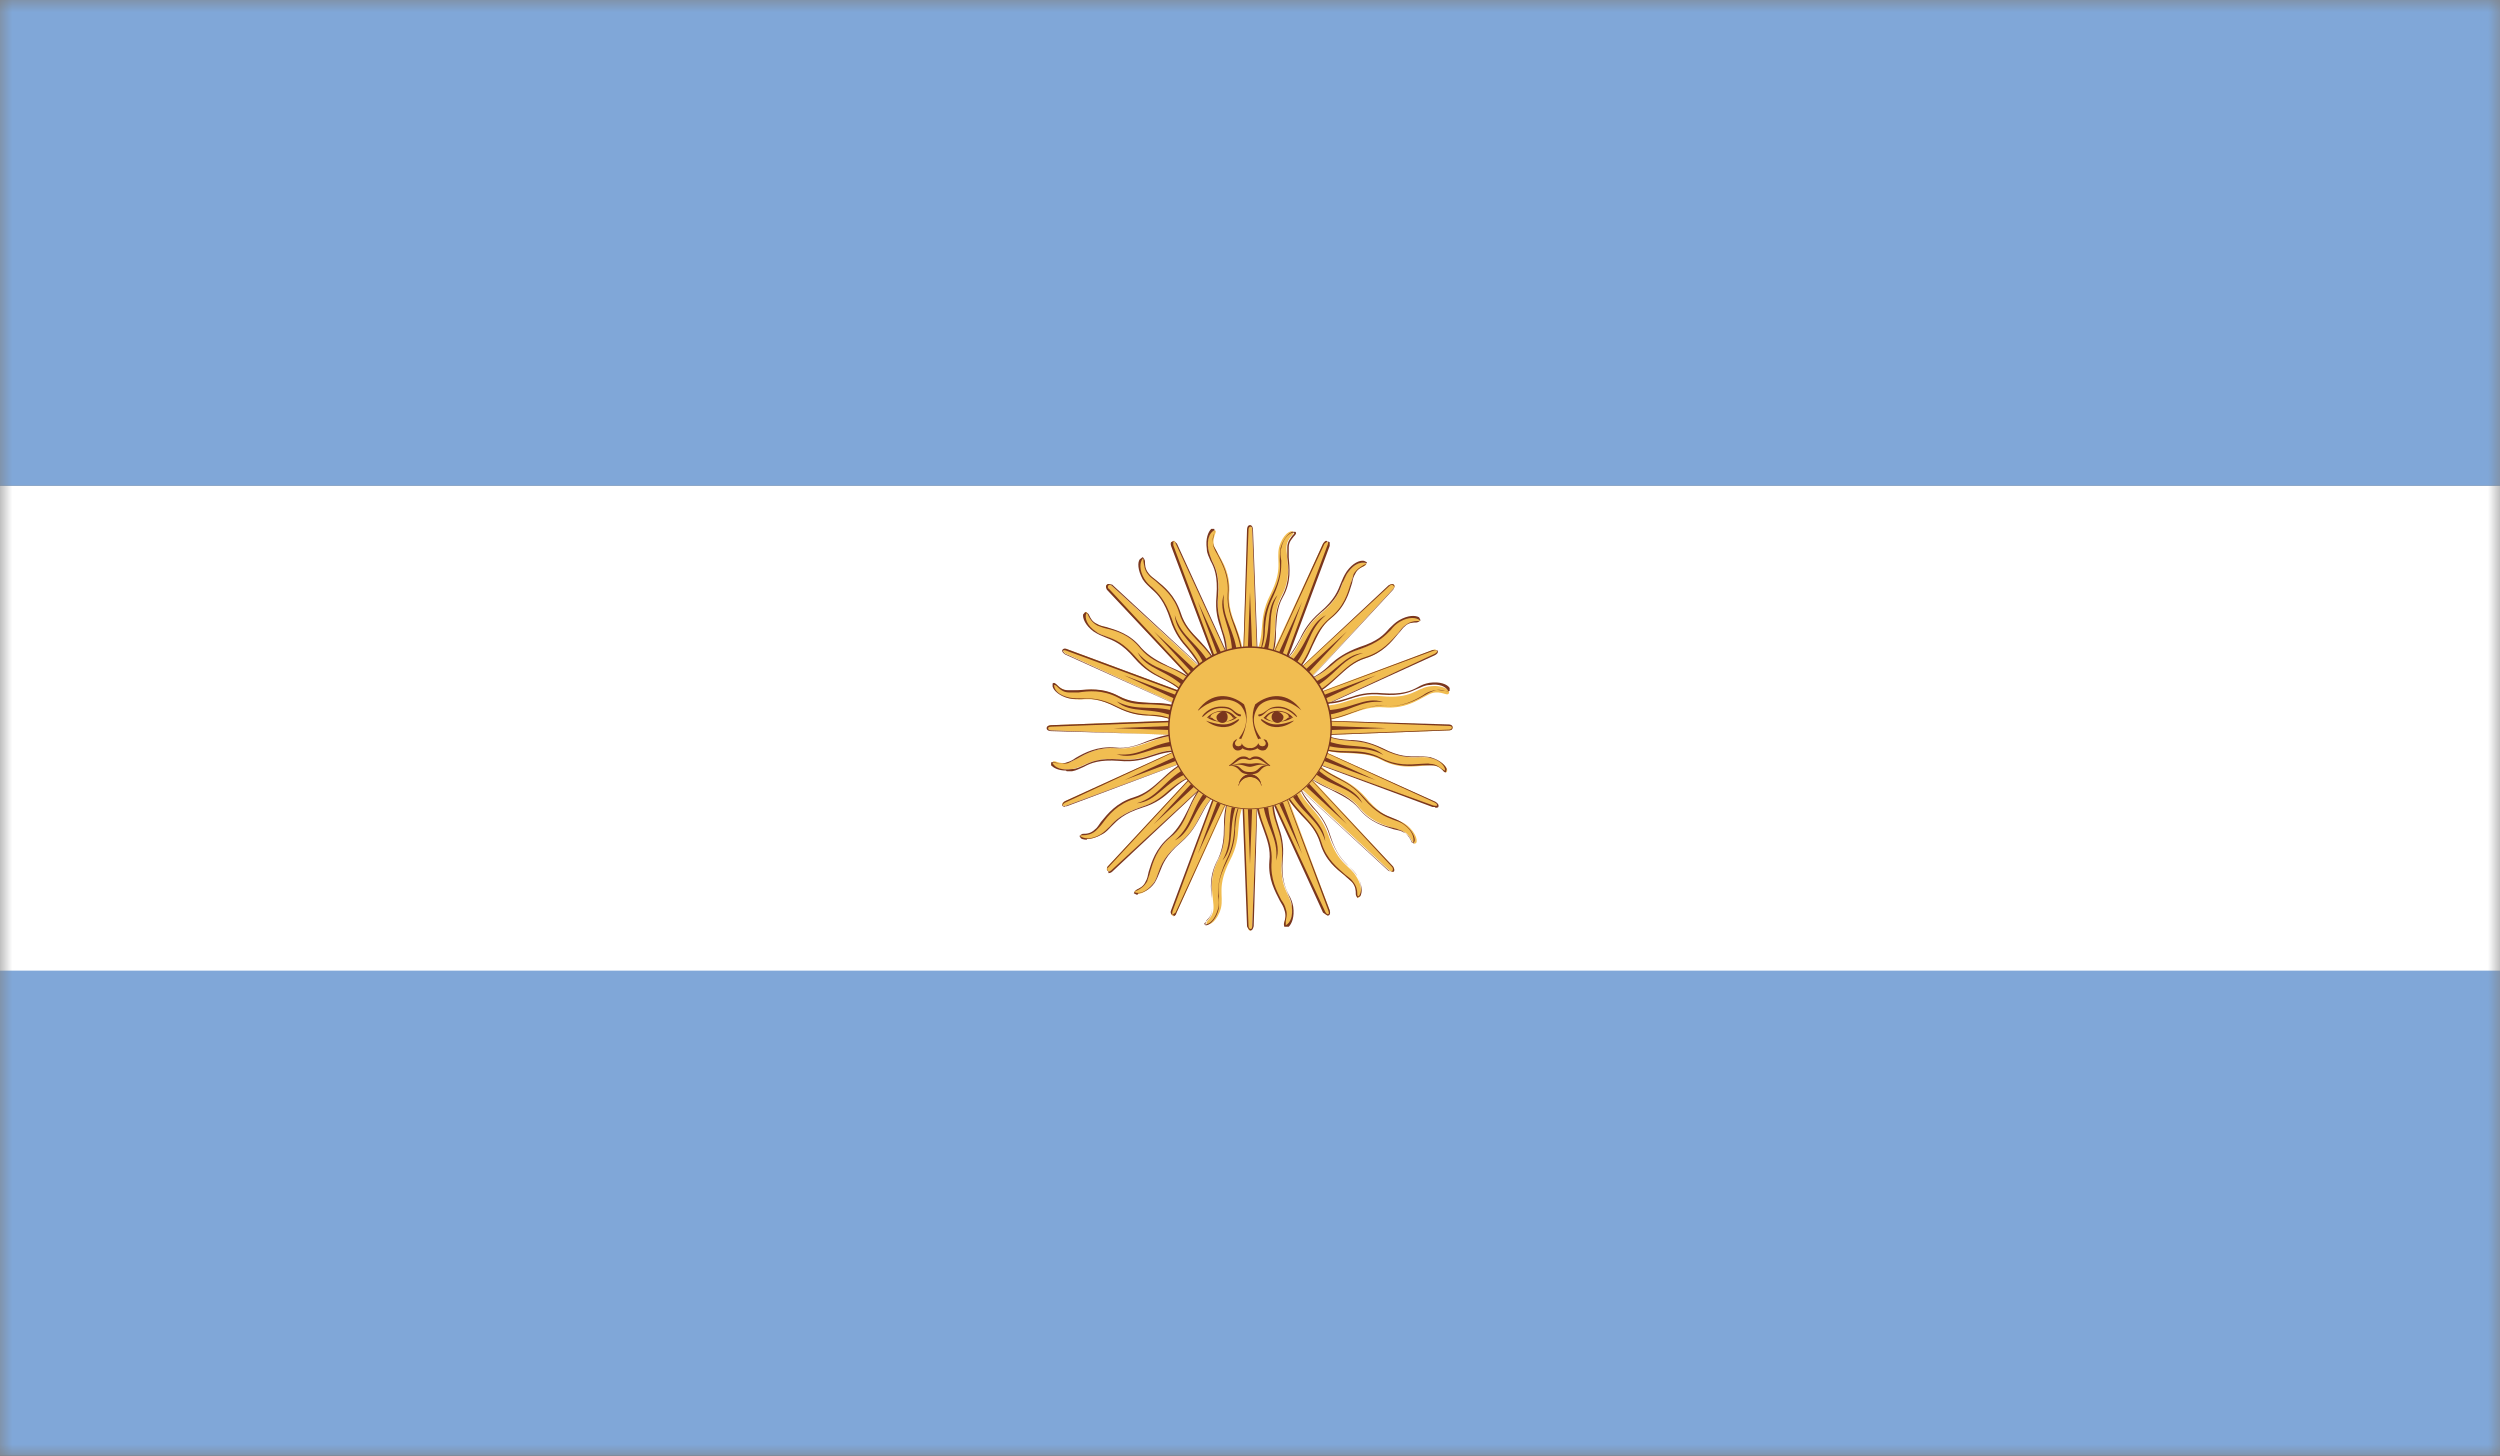 <svg width="103" height="60" viewBox="0 0 103 60" fill="none" xmlns="http://www.w3.org/2000/svg">
<rect x="0" y="0" width="103" height="60" fill="#808080" stroke="none"/>
<g clip-path="url(#clip0_211_2745)">
<mask id="mask0_211_2745" style="mask-type:luminance" maskUnits="userSpaceOnUse" x="0" y="0" width="103" height="60">
<path d="M103 0H0V60H103V0Z" fill="white"/>
</mask>
<g mask="url(#mask0_211_2745)">
<path d="M103 20.01H0V40.02H103V20.01Z" fill="white"/>
<path d="M103 0H0V20.01H103V0Z" fill="#80A7D8"/>
<path d="M103 39.99H0V59.969H103V39.99Z" fill="#80A7D8"/>
<mask id="mask1_211_2745" style="mask-type:luminance" maskUnits="userSpaceOnUse" x="0" y="0" width="103" height="60">
<path d="M103 0H0V60H103V0Z" fill="white"/>
</mask>
<g mask="url(#mask1_211_2745)">
<path d="M51.101 30L51.408 38.182C51.408 38.182 51.408 38.335 51.5 38.335C51.592 38.335 51.592 38.182 51.592 38.182L51.899 30H51.07H51.101Z" fill="#F1BD51"/>
<path d="M51.5 38.335C51.5 38.335 51.377 38.212 51.377 38.151L51.07 29.969H51.132L51.439 38.151C51.439 38.151 51.439 38.274 51.531 38.274C51.592 38.274 51.592 38.151 51.592 38.151L51.899 29.969L51.653 38.151C51.653 38.151 51.623 38.335 51.531 38.335H51.5Z" fill="#7A361D"/>
<path d="M51.285 30L51.5 35.608L51.715 30H51.285Z" fill="#7A361D"/>
<path d="M50.733 32.635C50.272 33.677 50.641 34.505 50.211 35.393C49.72 36.282 50.027 37.017 49.996 37.446C49.965 37.845 49.628 37.967 49.72 38.059C49.812 38.151 50.15 37.967 50.303 37.416C50.426 36.864 50.119 36.558 50.671 35.455C51.255 34.351 50.794 33.861 51.377 32.88L50.764 32.635H50.733Z" fill="#F1BD51"/>
<path d="M49.782 38.12H49.659C49.659 38.12 49.659 37.967 49.72 37.906C49.812 37.814 49.935 37.691 49.935 37.446C49.935 37.324 49.935 37.201 49.935 37.048C49.873 36.619 49.812 36.067 50.181 35.393C50.395 34.934 50.426 34.505 50.426 34.075C50.426 33.616 50.457 33.156 50.702 32.635H50.733C50.487 33.156 50.487 33.647 50.457 34.075C50.457 34.535 50.426 34.964 50.181 35.424C49.843 36.067 49.904 36.65 49.935 37.079C49.935 37.232 49.935 37.354 49.935 37.477C49.935 37.722 49.782 37.875 49.689 37.967C49.628 38.029 49.597 38.059 49.628 38.09C49.843 38.09 50.058 37.875 50.181 37.446C50.211 37.262 50.211 37.109 50.181 36.925C50.181 36.588 50.18 36.19 50.518 35.455C50.794 34.903 50.825 34.505 50.856 34.137C50.856 33.738 50.917 33.371 51.193 32.88C50.948 33.401 50.917 33.769 50.886 34.137C50.886 34.505 50.825 34.934 50.549 35.485C50.18 36.221 50.181 36.588 50.211 36.925C50.211 37.109 50.211 37.262 50.211 37.446C50.119 37.845 49.873 38.09 49.72 38.12H49.782Z" fill="#7A361D"/>
<path d="M50.856 32.88C50.487 33.922 50.856 34.596 50.364 35.454C50.917 34.842 50.549 34.014 51.009 32.972L50.825 32.88H50.856Z" fill="#7A361D"/>
<path d="M51.899 30L51.592 21.818C51.592 21.818 51.592 21.665 51.5 21.665C51.408 21.665 51.408 21.818 51.408 21.818L51.101 30H51.93H51.899Z" fill="#F1BD51"/>
<path d="M51.899 30L51.592 21.818C51.592 21.818 51.592 21.696 51.531 21.696C51.439 21.696 51.439 21.818 51.439 21.818L51.132 30L51.377 21.818C51.377 21.818 51.377 21.634 51.5 21.634C51.592 21.634 51.623 21.757 51.623 21.818L51.93 30H51.868H51.899Z" fill="#7A361D"/>
<path d="M51.715 30L51.5 24.392L51.285 30H51.715Z" fill="#7A361D"/>
<path d="M52.267 27.334C52.728 26.323 52.329 25.465 52.789 24.576C53.28 23.688 52.973 22.922 53.004 22.523C53.035 22.125 53.372 22.002 53.28 21.91C53.188 21.818 52.85 22.002 52.697 22.554C52.574 23.105 52.881 23.412 52.329 24.515C51.776 25.618 52.206 26.108 51.654 27.089L52.267 27.334Z" fill="#F1BD51"/>
<path d="M52.298 27.365H52.267C52.482 26.844 52.513 26.384 52.544 25.924C52.544 25.465 52.574 25.036 52.82 24.576C53.157 23.933 53.096 23.381 53.035 22.952C53.035 22.799 53.035 22.646 53.035 22.554C53.035 22.308 53.188 22.155 53.249 22.063C53.311 22.002 53.342 21.971 53.311 21.941C53.127 21.941 52.881 22.155 52.789 22.584C52.728 22.768 52.758 22.921 52.789 23.105C52.789 23.442 52.789 23.841 52.452 24.576C52.175 25.128 52.145 25.526 52.114 25.894C52.114 26.292 52.053 26.66 51.776 27.15C52.022 26.629 52.053 26.262 52.053 25.894C52.053 25.495 52.114 25.128 52.39 24.546C52.758 23.841 52.758 23.442 52.728 23.105C52.728 22.952 52.728 22.768 52.758 22.584C52.881 22.155 53.127 21.941 53.249 21.91H53.372C53.434 21.971 53.372 22.033 53.311 22.094C53.249 22.186 53.096 22.308 53.096 22.554C53.096 22.676 53.096 22.799 53.096 22.952C53.127 23.381 53.219 23.963 52.851 24.607C52.605 25.036 52.605 25.495 52.574 25.924C52.574 26.384 52.544 26.844 52.298 27.365Z" fill="#7A361D"/>
<path d="M52.145 27.089C52.513 26.078 52.145 25.373 52.636 24.515C52.083 25.128 52.452 25.924 51.96 26.997L52.145 27.089Z" fill="#7A361D"/>
<path d="M51.5 29.571L43.306 29.877C43.306 29.877 43.152 29.877 43.152 29.969C43.152 30.092 43.306 30.092 43.306 30.092L51.5 30.398V29.571Z" fill="#F1BD51"/>
<path d="M51.5 30.367L43.306 30.122C43.306 30.122 43.121 30.122 43.121 30C43.121 29.908 43.244 29.877 43.306 29.877L51.5 29.571V29.632L43.306 29.939C43.306 29.939 43.183 29.939 43.183 30C43.183 30.092 43.306 30.092 43.306 30.092L51.5 30.398V30.367Z" fill="#7A361D"/>
<path d="M51.5 29.786L45.883 30L51.5 30.184V29.786Z" fill="#7A361D"/>
<path d="M48.861 29.234C47.848 28.774 46.989 29.173 46.099 28.682C45.178 28.223 44.441 28.498 44.042 28.468C43.643 28.437 43.52 28.1 43.428 28.192C43.336 28.284 43.52 28.621 44.073 28.774C44.625 28.927 44.932 28.59 46.037 29.142C47.142 29.724 47.633 29.265 48.646 29.816L48.891 29.203L48.861 29.234Z" fill="#F1BD51"/>
<path d="M48.615 29.785C48.093 29.54 47.725 29.509 47.357 29.479C46.958 29.479 46.559 29.418 46.006 29.142C45.3 28.774 44.901 28.774 44.564 28.805C44.38 28.805 44.226 28.805 44.042 28.774C43.643 28.682 43.398 28.437 43.367 28.284V28.161C43.428 28.1 43.49 28.161 43.551 28.222C43.643 28.314 43.766 28.437 44.011 28.437C44.103 28.437 44.257 28.437 44.41 28.437C44.84 28.406 45.423 28.314 46.099 28.682C46.559 28.927 46.958 28.927 47.418 28.958C47.879 28.958 48.339 28.988 48.861 29.234V29.295C48.308 29.05 47.879 29.05 47.418 29.019C46.958 29.019 46.528 29.019 46.068 28.743C45.423 28.406 44.84 28.468 44.441 28.529C44.288 28.529 44.134 28.529 44.042 28.529C43.797 28.529 43.643 28.376 43.551 28.284C43.49 28.222 43.459 28.222 43.428 28.222C43.428 28.437 43.643 28.651 44.073 28.743C44.257 28.774 44.41 28.774 44.595 28.774C44.932 28.774 45.331 28.743 46.037 29.111C46.59 29.387 46.989 29.418 47.357 29.448C47.756 29.448 48.124 29.509 48.615 29.785Z" fill="#7A361D"/>
<path d="M48.584 29.357C47.572 28.989 46.896 29.357 46.006 28.897C46.62 29.449 47.449 29.081 48.492 29.571L48.584 29.387V29.357Z" fill="#7A361D"/>
<path d="M51.5 30.398L59.695 30.092C59.695 30.092 59.848 30.092 59.848 29.969C59.848 29.877 59.695 29.877 59.695 29.877L51.5 29.571V30.398Z" fill="#F1BD51"/>
<path d="M51.5 30.429V30.368L59.695 30.061C59.695 30.061 59.817 30.061 59.817 29.969C59.817 29.908 59.695 29.908 59.695 29.908L51.5 29.602L59.695 29.847C59.695 29.847 59.848 29.847 59.848 29.969C59.848 30.092 59.725 30.092 59.695 30.092L51.5 30.398V30.429Z" fill="#7A361D"/>
<path d="M51.5 30.184L57.117 30L51.5 29.786V30.184Z" fill="#7A361D"/>
<path d="M54.139 30.766C55.183 31.226 56.012 30.827 56.932 31.317C57.822 31.777 58.559 31.501 58.989 31.532C59.388 31.532 59.51 31.9 59.602 31.808C59.694 31.716 59.51 31.379 58.958 31.226C58.406 31.103 58.099 31.409 56.994 30.858C55.889 30.306 55.367 30.735 54.416 30.184L54.17 30.797L54.139 30.766Z" fill="#F1BD51"/>
<path d="M59.572 31.838C59.572 31.838 59.48 31.808 59.449 31.746C59.357 31.654 59.234 31.532 58.989 31.532C58.866 31.532 58.743 31.532 58.59 31.532C58.16 31.563 57.577 31.624 56.932 31.287C56.472 31.042 56.042 31.042 55.582 31.011C55.121 31.011 54.661 30.98 54.139 30.735C54.661 30.919 55.091 30.95 55.551 30.95C56.012 30.95 56.441 30.98 56.902 31.226C57.546 31.562 58.099 31.501 58.528 31.471C58.682 31.471 58.835 31.44 58.927 31.471C59.173 31.471 59.326 31.624 59.418 31.685C59.51 31.746 59.51 31.746 59.541 31.746C59.541 31.562 59.326 31.317 58.927 31.226C58.743 31.164 58.59 31.195 58.406 31.195C58.068 31.195 57.669 31.226 56.932 30.858C56.38 30.582 55.981 30.551 55.613 30.521C55.214 30.49 54.845 30.459 54.354 30.184C54.876 30.429 55.244 30.459 55.613 30.49C55.981 30.49 56.38 30.551 56.963 30.827C57.669 31.195 58.068 31.164 58.406 31.164C58.559 31.164 58.743 31.164 58.927 31.195C59.357 31.317 59.572 31.563 59.602 31.685L59.572 31.808C59.572 31.808 59.572 31.808 59.541 31.808L59.572 31.838Z" fill="#7A361D"/>
<path d="M54.416 30.643C55.459 31.011 56.135 30.643 56.994 31.103C56.38 30.551 55.551 30.919 54.508 30.459L54.416 30.643Z" fill="#7A361D"/>
<path d="M51.224 29.693L45.638 35.7C45.638 35.7 45.546 35.822 45.638 35.883C45.7 35.945 45.822 35.853 45.822 35.853L51.838 30.276L51.255 29.693H51.224Z" fill="#F1BD51"/>
<path d="M45.669 35.945C45.669 35.945 45.577 35.73 45.638 35.7L51.224 29.693H51.255L45.669 35.73C45.669 35.73 45.577 35.822 45.638 35.883C45.699 35.945 45.791 35.853 45.791 35.853L51.807 30.306L45.822 35.914C45.822 35.914 45.761 35.975 45.669 35.975V35.945Z" fill="#7A361D"/>
<path d="M51.346 29.847L47.541 33.953L51.653 30.122L51.346 29.847Z" fill="#7A361D"/>
<path d="M49.075 31.318C48.001 31.716 47.694 32.605 46.743 32.881C45.761 33.187 45.454 33.922 45.147 34.198C44.84 34.474 44.502 34.321 44.502 34.443C44.502 34.566 44.871 34.688 45.362 34.382C45.822 34.106 45.822 33.647 47.019 33.248C48.216 32.881 48.247 32.206 49.352 31.9L49.106 31.287L49.075 31.318Z" fill="#F1BD51"/>
<path d="M44.779 34.597C44.779 34.597 44.594 34.597 44.533 34.535L44.472 34.443C44.472 34.443 44.564 34.352 44.625 34.352C44.748 34.352 44.932 34.352 45.116 34.168C45.208 34.106 45.27 33.984 45.362 33.861C45.638 33.524 46.006 33.064 46.712 32.85C47.203 32.697 47.51 32.421 47.848 32.114C48.185 31.808 48.523 31.471 49.075 31.287C48.554 31.532 48.216 31.839 47.878 32.145C47.541 32.452 47.234 32.758 46.743 32.911C46.037 33.126 45.669 33.585 45.423 33.922C45.331 34.045 45.239 34.137 45.147 34.229C44.963 34.382 44.779 34.413 44.625 34.413C44.533 34.413 44.502 34.413 44.502 34.443C44.656 34.566 44.963 34.597 45.331 34.382C45.484 34.29 45.607 34.168 45.73 34.045C45.945 33.8 46.221 33.524 47.019 33.248C47.602 33.064 47.909 32.789 48.185 32.544C48.492 32.298 48.769 32.053 49.352 31.9C48.799 32.084 48.523 32.329 48.247 32.574C47.971 32.819 47.664 33.095 47.05 33.279C46.282 33.524 46.037 33.8 45.791 34.045C45.669 34.168 45.577 34.29 45.392 34.382C45.178 34.505 44.963 34.566 44.779 34.566V34.597Z" fill="#7A361D"/>
<path d="M48.983 31.593C48.001 32.053 47.786 32.819 46.835 33.095C47.664 33.033 47.971 32.206 49.045 31.808L48.953 31.624L48.983 31.593Z" fill="#7A361D"/>
<path d="M51.807 30.276L57.393 24.269C57.393 24.269 57.516 24.147 57.423 24.085C57.331 24.024 57.239 24.116 57.239 24.116L51.224 29.693L51.807 30.276Z" fill="#F1BD51"/>
<path d="M51.807 30.306L57.393 24.269C57.393 24.269 57.485 24.177 57.393 24.116C57.331 24.055 57.239 24.147 57.239 24.147L51.224 29.724L57.209 24.116C57.209 24.116 57.362 24.024 57.423 24.085C57.485 24.147 57.423 24.269 57.393 24.3L51.807 30.306Z" fill="#7A361D"/>
<path d="M51.654 30.122L55.49 26.016L51.347 29.847L51.654 30.122Z" fill="#7A361D"/>
<path d="M53.925 28.683C54.968 28.284 55.306 27.395 56.257 27.12C57.209 26.813 57.546 26.078 57.853 25.802C58.16 25.526 58.498 25.679 58.498 25.557C58.498 25.434 58.129 25.312 57.638 25.618C57.147 25.894 57.147 26.354 55.981 26.752C54.815 27.12 54.753 27.794 53.679 28.1L53.925 28.713V28.683Z" fill="#F1BD51"/>
<path d="M53.925 28.682C54.446 28.437 54.784 28.131 55.121 27.824C55.459 27.518 55.766 27.211 56.288 27.058C56.963 26.843 57.331 26.384 57.608 26.077C57.7 25.955 57.792 25.832 57.884 25.771C58.068 25.618 58.252 25.587 58.375 25.587C58.467 25.587 58.498 25.587 58.498 25.556C58.344 25.434 58.037 25.403 57.669 25.618C57.515 25.71 57.393 25.832 57.301 25.955C57.055 26.2 56.809 26.476 56.012 26.752C55.428 26.935 55.121 27.18 54.845 27.426C54.538 27.671 54.262 27.916 53.71 28.069C54.231 27.885 54.538 27.64 54.815 27.364C55.091 27.119 55.428 26.874 56.012 26.66C56.779 26.414 57.024 26.139 57.239 25.893C57.362 25.771 57.485 25.648 57.638 25.556C58.007 25.342 58.313 25.342 58.467 25.434L58.528 25.556C58.528 25.556 58.436 25.648 58.344 25.648C58.221 25.648 58.037 25.648 57.884 25.802C57.792 25.863 57.73 25.985 57.608 26.108C57.331 26.445 56.963 26.905 56.257 27.119C55.766 27.273 55.459 27.579 55.121 27.885C54.784 28.192 54.446 28.529 53.925 28.713V28.682Z" fill="#7A361D"/>
<path d="M54.017 28.376C54.999 27.916 55.214 27.15 56.165 26.905C55.336 26.966 55.029 27.793 53.955 28.192L54.017 28.376Z" fill="#7A361D"/>
<path d="M51.807 29.693L45.791 24.116C45.791 24.116 45.669 24.024 45.607 24.085C45.546 24.147 45.607 24.269 45.607 24.269L51.193 30.276L51.776 29.693H51.807Z" fill="#F1BD51"/>
<path d="M51.224 30.276L45.607 24.3C45.607 24.3 45.515 24.147 45.607 24.086C45.669 24.024 45.761 24.086 45.822 24.086L51.838 29.663L45.822 24.147C45.822 24.147 45.73 24.055 45.669 24.116C45.607 24.178 45.669 24.27 45.699 24.27L51.285 30.276H51.224Z" fill="#7A361D"/>
<path d="M51.653 29.847L47.541 26.016L51.346 30.122L51.653 29.847Z" fill="#7A361D"/>
<path d="M50.18 27.579C49.812 26.506 48.922 26.2 48.615 25.25C48.308 24.27 47.602 23.963 47.326 23.657C47.05 23.35 47.203 23.013 47.081 23.013C46.958 23.013 46.835 23.381 47.111 23.871C47.418 24.361 47.879 24.331 48.247 25.526C48.615 26.69 49.29 26.752 49.597 27.824L50.211 27.579H50.18Z" fill="#F1BD51"/>
<path d="M49.597 27.825C49.383 27.303 49.168 27.028 48.922 26.721C48.677 26.445 48.4 26.108 48.216 25.526C47.971 24.76 47.694 24.484 47.449 24.27C47.326 24.147 47.203 24.055 47.081 23.872C46.866 23.473 46.866 23.167 46.958 23.044L47.081 22.952C47.081 22.952 47.173 23.044 47.173 23.136C47.173 23.259 47.173 23.442 47.326 23.626C47.388 23.718 47.51 23.81 47.633 23.902C47.971 24.178 48.4 24.515 48.646 25.25C48.799 25.741 49.076 26.047 49.413 26.384C49.72 26.721 50.027 27.058 50.242 27.579H50.18C49.996 27.089 49.659 26.721 49.352 26.415C49.045 26.078 48.738 25.771 48.584 25.25C48.37 24.546 47.909 24.209 47.602 23.933C47.48 23.841 47.357 23.749 47.295 23.657C47.142 23.473 47.142 23.289 47.111 23.136C47.111 23.044 47.111 23.013 47.081 23.013C46.958 23.167 46.927 23.473 47.142 23.841C47.234 23.994 47.357 24.117 47.48 24.209C47.725 24.454 48.001 24.699 48.278 25.496C48.462 26.078 48.707 26.384 48.953 26.66C49.198 26.966 49.444 27.242 49.597 27.794V27.825Z" fill="#7A361D"/>
<path d="M49.904 27.487C49.413 26.507 48.676 26.292 48.4 25.342C48.462 26.17 49.29 26.476 49.689 27.579L49.904 27.518V27.487Z" fill="#7A361D"/>
<path d="M51.224 30.276L57.239 35.853C57.239 35.853 57.362 35.975 57.423 35.883C57.485 35.822 57.393 35.7 57.393 35.7L51.807 29.693L51.224 30.276Z" fill="#F1BD51"/>
<path d="M57.331 35.914L57.209 35.883L51.193 30.337L57.209 35.853C57.209 35.853 57.301 35.945 57.362 35.883C57.423 35.822 57.362 35.73 57.362 35.73L51.776 29.724L57.393 35.7C57.393 35.7 57.485 35.853 57.423 35.914C57.423 35.914 57.393 35.914 57.331 35.914Z" fill="#7A361D"/>
<path d="M51.347 30.122L55.49 33.953L51.654 29.847L51.347 30.122Z" fill="#7A361D"/>
<path d="M52.82 32.421C53.219 33.463 54.109 33.769 54.416 34.75C54.723 35.73 55.459 36.037 55.705 36.343C55.981 36.65 55.828 36.987 55.95 36.987C56.073 36.987 56.196 36.619 55.889 36.129C55.613 35.639 55.152 35.639 54.753 34.474C54.354 33.279 53.679 33.248 53.403 32.176L52.789 32.421H52.82Z" fill="#F1BD51"/>
<path d="M55.95 37.017C55.95 37.017 55.858 36.925 55.858 36.834C55.858 36.711 55.858 36.527 55.705 36.343C55.613 36.251 55.521 36.19 55.398 36.067C55.06 35.792 54.6 35.455 54.385 34.719C54.231 34.229 53.955 33.922 53.618 33.585C53.311 33.248 53.004 32.911 52.789 32.39H52.85C53.065 32.88 53.372 33.218 53.679 33.555C53.986 33.892 54.293 34.198 54.446 34.719C54.661 35.424 55.122 35.761 55.428 36.037C55.551 36.129 55.674 36.221 55.735 36.312C55.889 36.496 55.92 36.68 55.92 36.803C55.92 36.895 55.92 36.925 55.981 36.925C56.104 36.772 56.134 36.466 55.92 36.098C55.828 35.945 55.705 35.822 55.582 35.7C55.336 35.485 55.06 35.209 54.784 34.443C54.6 33.861 54.354 33.555 54.078 33.279C53.833 32.972 53.587 32.697 53.434 32.145C53.618 32.666 53.863 32.942 54.109 33.248C54.354 33.524 54.63 33.83 54.815 34.443C55.06 35.209 55.336 35.455 55.582 35.7C55.705 35.822 55.828 35.914 55.92 36.098C56.134 36.466 56.134 36.772 56.042 36.925L55.92 36.987L55.95 37.017Z" fill="#7A361D"/>
<path d="M53.096 32.513C53.556 33.493 54.324 33.708 54.6 34.658C54.538 33.831 53.71 33.524 53.311 32.452L53.127 32.513H53.096Z" fill="#7A361D"/>
<path d="M51.132 29.847L48.277 37.538C48.277 37.538 48.216 37.691 48.308 37.722C48.4 37.753 48.462 37.63 48.462 37.63L51.868 30.184L51.101 29.877L51.132 29.847Z" fill="#F1BD51"/>
<path d="M48.37 37.722C48.216 37.691 48.216 37.569 48.247 37.508L51.101 29.847H51.162L48.308 37.538C48.308 37.538 48.277 37.661 48.308 37.691L48.431 37.599L51.838 30.153L48.462 37.63C48.462 37.63 48.462 37.722 48.339 37.753L48.37 37.722Z" fill="#7A361D"/>
<path d="M51.316 29.908L49.352 35.179L51.684 30.061L51.316 29.908Z" fill="#7A361D"/>
<path d="M49.781 32.145C48.953 32.911 49.014 33.83 48.216 34.505C47.449 35.148 47.418 35.945 47.234 36.312C47.05 36.68 46.681 36.65 46.743 36.772C46.774 36.895 47.173 36.864 47.51 36.404C47.848 35.945 47.664 35.516 48.615 34.719C49.566 33.922 49.321 33.279 50.242 32.605L49.781 32.145Z" fill="#F1BD51"/>
<path d="M46.866 36.864C46.866 36.864 46.866 36.864 46.835 36.864L46.712 36.803C46.712 36.803 46.773 36.68 46.835 36.65C46.958 36.588 47.111 36.527 47.203 36.312C47.265 36.221 47.295 36.067 47.326 35.914C47.449 35.516 47.602 34.964 48.185 34.474C48.554 34.137 48.738 33.769 48.953 33.34C49.137 32.942 49.321 32.513 49.751 32.114H49.781C49.382 32.543 49.167 32.942 48.983 33.371C48.799 33.8 48.615 34.198 48.216 34.505C47.664 34.964 47.51 35.516 47.387 35.914C47.357 36.067 47.295 36.19 47.265 36.312C47.142 36.527 46.988 36.619 46.866 36.68C46.773 36.711 46.743 36.741 46.773 36.772C46.958 36.833 47.234 36.741 47.51 36.404C47.633 36.251 47.664 36.098 47.725 35.945C47.848 35.608 47.971 35.27 48.615 34.719C49.075 34.321 49.26 33.983 49.444 33.616C49.628 33.279 49.781 32.942 50.242 32.574C49.812 32.942 49.658 33.279 49.474 33.616C49.29 33.953 49.106 34.321 48.646 34.719C48.032 35.24 47.909 35.608 47.786 35.914C47.725 36.067 47.664 36.221 47.572 36.374C47.357 36.68 47.05 36.803 46.896 36.803L46.866 36.864Z" fill="#7A361D"/>
<path d="M49.812 32.421C49.075 33.218 49.167 33.984 48.4 34.627C49.137 34.26 49.106 33.371 49.965 32.574L49.843 32.421H49.812Z" fill="#7A361D"/>
<path d="M51.868 30.153L54.723 22.492C54.723 22.492 54.784 22.37 54.661 22.309C54.569 22.278 54.508 22.401 54.508 22.401L51.07 29.847L51.838 30.153H51.868Z" fill="#F1BD51"/>
<path d="M51.899 30.153H51.838L54.692 22.462C54.692 22.462 54.753 22.339 54.692 22.308L54.569 22.4L51.132 29.847L54.508 22.4C54.508 22.4 54.569 22.308 54.631 22.278L54.784 22.339V22.492L51.93 30.153H51.899Z" fill="#7A361D"/>
<path d="M51.684 30.061L53.648 24.791L51.316 29.908L51.684 30.061Z" fill="#7A361D"/>
<path d="M53.249 27.855C54.078 27.089 54.017 26.139 54.815 25.495C55.582 24.852 55.613 24.055 55.766 23.687C55.981 23.32 56.319 23.35 56.288 23.228C56.227 23.105 55.858 23.136 55.521 23.595C55.183 24.055 55.367 24.484 54.416 25.281C53.464 26.078 53.679 26.721 52.789 27.395L53.249 27.855Z" fill="#F1BD51"/>
<path d="M53.249 27.855H53.219C53.618 27.426 53.833 27.027 54.017 26.599C54.201 26.169 54.385 25.802 54.784 25.465C55.367 25.005 55.521 24.453 55.643 24.055C55.705 23.902 55.735 23.779 55.766 23.657C55.889 23.442 56.073 23.35 56.165 23.289C56.227 23.258 56.288 23.228 56.288 23.197C56.073 23.136 55.797 23.228 55.551 23.565C55.428 23.718 55.398 23.871 55.306 24.024C55.183 24.361 55.06 24.729 54.416 25.25C53.955 25.648 53.771 25.986 53.587 26.323C53.403 26.66 53.249 26.997 52.789 27.365C53.188 26.997 53.372 26.66 53.556 26.323C53.71 25.986 53.925 25.618 54.385 25.22C54.999 24.699 55.122 24.331 55.244 24.024C55.306 23.871 55.367 23.718 55.49 23.534C55.735 23.197 56.012 23.075 56.196 23.105L56.319 23.166C56.319 23.166 56.288 23.258 56.196 23.32C56.073 23.381 55.92 23.442 55.828 23.657C55.766 23.749 55.735 23.871 55.705 24.024C55.582 24.423 55.428 25.005 54.845 25.465C54.446 25.771 54.293 26.169 54.078 26.599C53.894 27.027 53.71 27.426 53.28 27.824L53.249 27.855Z" fill="#7A361D"/>
<path d="M53.219 27.549C53.956 26.752 53.863 25.955 54.631 25.342C53.894 25.71 53.894 26.599 53.065 27.395L53.219 27.549Z" fill="#7A361D"/>
<path d="M51.654 29.602L43.981 26.752C43.981 26.752 43.858 26.691 43.797 26.783C43.797 26.875 43.919 26.936 43.919 26.936L51.377 30.337L51.684 29.571L51.654 29.602Z" fill="#F1BD51"/>
<path d="M51.346 30.337L43.889 26.966C43.889 26.966 43.735 26.874 43.766 26.782C43.827 26.691 43.919 26.721 43.981 26.752L51.653 29.602V29.663L43.95 26.813C43.95 26.813 43.827 26.752 43.797 26.813C43.797 26.874 43.889 26.936 43.889 26.936L51.346 30.337Z" fill="#7A361D"/>
<path d="M51.561 29.816L46.313 27.824L51.408 30.184L51.561 29.816Z" fill="#7A361D"/>
<path d="M49.352 28.253C48.584 27.426 47.664 27.487 46.988 26.691C46.344 25.924 45.546 25.894 45.178 25.71C44.809 25.526 44.84 25.158 44.717 25.22C44.594 25.25 44.625 25.649 45.086 25.986C45.515 26.323 45.945 26.139 46.743 27.089C47.541 28.039 48.185 27.824 48.891 28.713L49.352 28.253Z" fill="#F1BD51"/>
<path d="M48.922 28.713C48.523 28.284 48.216 28.131 47.848 27.947C47.479 27.763 47.142 27.579 46.743 27.12C46.221 26.507 45.853 26.384 45.546 26.262C45.392 26.2 45.239 26.139 45.055 26.017C44.717 25.771 44.594 25.465 44.625 25.312L44.717 25.22C44.717 25.22 44.84 25.25 44.871 25.342C44.932 25.465 44.993 25.618 45.208 25.71C45.3 25.771 45.423 25.802 45.577 25.833C45.976 25.955 46.559 26.108 47.019 26.691C47.357 27.058 47.725 27.242 48.155 27.457C48.584 27.641 49.014 27.824 49.382 28.253H49.352C48.983 27.886 48.554 27.671 48.155 27.487C47.725 27.303 47.326 27.12 46.988 26.721C46.528 26.139 45.976 25.986 45.577 25.894C45.423 25.863 45.3 25.802 45.208 25.771C44.993 25.649 44.901 25.495 44.84 25.373C44.809 25.281 44.779 25.25 44.748 25.281C44.687 25.465 44.779 25.771 45.147 26.017C45.3 26.139 45.454 26.17 45.607 26.231C45.945 26.354 46.282 26.476 46.835 27.12C47.234 27.579 47.572 27.763 47.94 27.947C48.308 28.131 48.615 28.284 48.983 28.744L48.922 28.713Z" fill="#7A361D"/>
<path d="M49.075 28.284C48.278 27.549 47.48 27.641 46.866 26.875C47.234 27.61 48.124 27.579 48.922 28.437L49.075 28.284Z" fill="#7A361D"/>
<path d="M51.347 30.368L59.02 33.218C59.02 33.218 59.142 33.279 59.204 33.187C59.234 33.095 59.112 33.034 59.112 33.034L51.654 29.632L51.347 30.398V30.368Z" fill="#F1BD51"/>
<path d="M59.112 33.248C59.112 33.248 59.05 33.248 59.02 33.248L51.347 30.398L59.05 33.187C59.05 33.187 59.173 33.218 59.204 33.187C59.234 33.126 59.112 33.065 59.112 33.065L51.654 29.663L59.142 33.034C59.142 33.034 59.296 33.126 59.265 33.218C59.265 33.279 59.204 33.279 59.142 33.279L59.112 33.248Z" fill="#7A361D"/>
<path d="M51.408 30.184L56.687 32.145L51.561 29.816L51.408 30.184Z" fill="#7A361D"/>
<path d="M53.648 31.716C54.416 32.543 55.367 32.482 56.012 33.279C56.656 34.045 57.454 34.076 57.822 34.259C58.191 34.443 58.16 34.811 58.313 34.75C58.436 34.719 58.375 34.321 57.945 33.984C57.485 33.647 57.086 33.83 56.288 32.88C55.459 31.93 54.845 32.145 54.139 31.256L53.679 31.716H53.648Z" fill="#F1BD51"/>
<path d="M58.283 34.78C58.283 34.78 58.191 34.719 58.16 34.658C58.099 34.535 58.037 34.382 57.822 34.29C57.73 34.229 57.577 34.198 57.423 34.167C57.024 34.045 56.441 33.892 55.981 33.309C55.674 32.942 55.244 32.758 54.845 32.543C54.446 32.359 53.986 32.145 53.618 31.747C53.986 32.114 54.416 32.298 54.845 32.513C55.275 32.697 55.643 32.88 55.981 33.279C56.441 33.861 56.994 34.014 57.393 34.106C57.546 34.137 57.669 34.198 57.761 34.229C57.976 34.351 58.068 34.505 58.129 34.627C58.16 34.719 58.191 34.75 58.221 34.719C58.283 34.535 58.191 34.229 57.853 33.984C57.7 33.861 57.546 33.83 57.393 33.769C57.086 33.647 56.718 33.524 56.165 32.88C55.797 32.421 55.428 32.237 55.06 32.053C54.723 31.869 54.385 31.716 54.047 31.256C54.416 31.685 54.753 31.839 55.091 32.022C55.428 32.206 55.797 32.39 56.196 32.85C56.718 33.463 57.086 33.585 57.393 33.708C57.546 33.769 57.7 33.83 57.853 33.953C58.221 34.229 58.313 34.535 58.283 34.658L58.221 34.75L58.283 34.78Z" fill="#7A361D"/>
<path d="M53.955 31.685C54.753 32.421 55.521 32.329 56.134 33.095C55.766 32.36 54.876 32.36 54.109 31.532L53.955 31.655V31.685Z" fill="#7A361D"/>
<path d="M51.346 29.601L43.889 33.003C43.889 33.003 43.735 33.064 43.766 33.156C43.797 33.248 43.95 33.187 43.95 33.187L51.623 30.337L51.316 29.571L51.346 29.601Z" fill="#F1BD51"/>
<path d="M43.889 33.248C43.889 33.248 43.797 33.248 43.766 33.187C43.766 33.095 43.827 33.034 43.889 33.003L51.347 29.602L43.889 33.064C43.889 33.064 43.766 33.126 43.797 33.187C43.797 33.248 43.95 33.187 43.95 33.187L51.623 30.337L43.95 33.218C43.95 33.218 43.889 33.218 43.858 33.218L43.889 33.248Z" fill="#7A361D"/>
<path d="M51.408 29.816L46.313 32.145L51.561 30.184L51.408 29.816Z" fill="#7A361D"/>
<path d="M48.769 30.276C47.633 30.245 47.019 30.919 46.006 30.828C44.993 30.736 44.441 31.287 44.042 31.41C43.643 31.532 43.398 31.256 43.367 31.41C43.306 31.532 43.612 31.777 44.165 31.686C44.717 31.594 44.901 31.195 46.129 31.287C47.357 31.379 47.664 30.797 48.799 30.919V30.276H48.769Z" fill="#F1BD51"/>
<path d="M43.919 31.747C43.582 31.747 43.398 31.624 43.305 31.532V31.41C43.305 31.41 43.398 31.379 43.459 31.41C43.582 31.44 43.735 31.501 43.95 31.41C44.073 31.379 44.196 31.317 44.318 31.226C44.687 31.011 45.208 30.735 45.945 30.797C46.436 30.858 46.866 30.705 47.295 30.521C47.725 30.368 48.155 30.214 48.738 30.214V30.276C48.185 30.276 47.725 30.429 47.326 30.551C46.896 30.705 46.497 30.858 45.976 30.827C45.27 30.766 44.748 31.042 44.38 31.256C44.257 31.317 44.134 31.379 44.011 31.44C43.766 31.501 43.582 31.44 43.49 31.44C43.398 31.41 43.367 31.41 43.367 31.44C43.459 31.624 43.735 31.747 44.165 31.685C44.349 31.685 44.502 31.593 44.656 31.532C44.963 31.379 45.3 31.226 46.129 31.287C46.743 31.348 47.111 31.226 47.479 31.103C47.848 30.98 48.216 30.858 48.769 30.95C48.185 30.95 47.848 31.042 47.479 31.164C47.111 31.287 46.743 31.41 46.098 31.348C45.3 31.287 44.932 31.44 44.656 31.593C44.502 31.655 44.349 31.747 44.165 31.777C44.073 31.777 44.011 31.777 43.95 31.777L43.919 31.747Z" fill="#7A361D"/>
<path d="M48.584 30.521C47.48 30.582 47.019 31.195 46.006 31.073C46.804 31.348 47.388 30.705 48.554 30.735V30.521H48.584Z" fill="#7A361D"/>
<path d="M51.654 30.367L59.112 26.966C59.112 26.966 59.265 26.905 59.204 26.813C59.142 26.721 59.02 26.782 59.02 26.782L51.347 29.632L51.654 30.398V30.367Z" fill="#F1BD51"/>
<path d="M51.654 30.398L59.112 26.936C59.112 26.936 59.234 26.875 59.204 26.813C59.173 26.752 59.05 26.813 59.05 26.813L51.347 29.663L59.02 26.783C59.02 26.783 59.204 26.752 59.234 26.813C59.265 26.905 59.173 26.966 59.112 26.997L51.654 30.398Z" fill="#7A361D"/>
<path d="M51.561 30.184L56.687 27.824L51.408 29.816L51.561 30.184Z" fill="#7A361D"/>
<path d="M54.262 29.693C55.398 29.724 56.012 29.05 57.024 29.142C58.037 29.234 58.62 28.682 58.989 28.56C59.388 28.437 59.633 28.713 59.695 28.56C59.756 28.437 59.449 28.192 58.866 28.284C58.313 28.376 58.16 28.805 56.902 28.682C55.674 28.59 55.367 29.172 54.262 29.05V29.693Z" fill="#F1BD51"/>
<path d="M54.354 29.724H54.262V29.663C54.815 29.663 55.244 29.51 55.674 29.357C56.104 29.203 56.533 29.05 57.024 29.081C57.761 29.142 58.252 28.866 58.62 28.652C58.743 28.56 58.866 28.499 58.989 28.468C59.234 28.376 59.388 28.468 59.541 28.468C59.633 28.499 59.664 28.499 59.664 28.468C59.572 28.284 59.296 28.162 58.897 28.223C58.712 28.223 58.559 28.315 58.406 28.376C58.068 28.529 57.73 28.682 56.932 28.621C56.319 28.56 55.95 28.682 55.582 28.805C55.214 28.928 54.845 29.05 54.293 28.958C54.845 28.958 55.214 28.866 55.582 28.744C55.95 28.621 56.319 28.499 56.963 28.56C57.761 28.621 58.129 28.468 58.406 28.315C58.559 28.223 58.712 28.162 58.897 28.131C59.326 28.07 59.633 28.192 59.725 28.345V28.468C59.725 28.468 59.633 28.499 59.541 28.468C59.418 28.437 59.265 28.376 59.05 28.468C58.958 28.499 58.835 28.56 58.682 28.652C58.313 28.866 57.792 29.142 57.055 29.081C56.564 29.02 56.165 29.203 55.735 29.357C55.336 29.51 54.937 29.663 54.385 29.663L54.354 29.724Z" fill="#7A361D"/>
<path d="M54.447 29.479C55.521 29.418 56.012 28.805 56.994 28.927C56.227 28.651 55.613 29.295 54.447 29.264V29.479Z" fill="#7A361D"/>
<path d="M51.868 29.847L48.462 22.4C48.462 22.4 48.4 22.247 48.308 22.308C48.216 22.339 48.277 22.492 48.277 22.492L51.132 30.153L51.899 29.847H51.868Z" fill="#F1BD51"/>
<path d="M51.132 30.153L48.247 22.492C48.247 22.492 48.216 22.4 48.247 22.339L48.37 22.278L48.492 22.4L51.899 29.847H51.868L48.4 22.308H48.339V22.462L51.193 30.123L51.132 30.153Z" fill="#7A361D"/>
<path d="M51.684 29.908L49.352 24.791L51.316 30.061L51.684 29.908Z" fill="#7A361D"/>
<path d="M51.224 27.242C51.255 26.108 50.579 25.495 50.641 24.484C50.733 23.473 50.18 22.89 50.027 22.523C49.904 22.124 50.18 21.91 50.058 21.849C49.935 21.787 49.689 22.094 49.781 22.645C49.873 23.197 50.303 23.381 50.18 24.607C50.088 25.832 50.672 26.139 50.549 27.242H51.193H51.224Z" fill="#F1BD51"/>
<path d="M51.224 27.242H51.162C51.162 26.691 51.009 26.262 50.855 25.832C50.702 25.404 50.549 25.005 50.579 24.484C50.641 23.749 50.364 23.259 50.18 22.891C50.088 22.738 50.027 22.615 49.996 22.523C49.935 22.278 49.996 22.094 50.027 21.971C50.027 21.88 50.057 21.849 50.027 21.849C49.843 21.941 49.72 22.217 49.781 22.615C49.812 22.799 49.873 22.952 49.935 23.105C50.088 23.412 50.242 23.749 50.18 24.576C50.119 25.189 50.272 25.557 50.364 25.924C50.487 26.292 50.61 26.66 50.518 27.212C50.518 26.66 50.426 26.292 50.303 25.924C50.18 25.557 50.057 25.189 50.119 24.546C50.18 23.749 50.027 23.381 49.873 23.105C49.812 22.952 49.72 22.799 49.72 22.615C49.659 22.186 49.781 21.91 49.904 21.788H50.027C50.027 21.788 50.057 21.88 50.027 21.971C49.965 22.094 49.935 22.247 49.996 22.462C50.027 22.554 50.119 22.676 50.18 22.829C50.364 23.197 50.671 23.718 50.61 24.454C50.579 24.944 50.702 25.342 50.886 25.771C51.04 26.2 51.193 26.629 51.193 27.212L51.224 27.242Z" fill="#7A361D"/>
<path d="M50.978 27.058C50.917 25.955 50.303 25.495 50.426 24.484C50.15 25.25 50.794 25.863 50.764 27.027H50.978V27.058Z" fill="#7A361D"/>
<path d="M51.132 30.153L54.569 37.599C54.569 37.599 54.631 37.753 54.723 37.691C54.815 37.661 54.784 37.507 54.784 37.507L51.93 29.816L51.163 30.122L51.132 30.153Z" fill="#F1BD51"/>
<path d="M54.692 37.722L54.508 37.599L51.101 30.153H51.163L54.6 37.569C54.6 37.569 54.661 37.691 54.723 37.661C54.784 37.661 54.723 37.508 54.723 37.508L51.868 29.847L54.784 37.508C54.784 37.508 54.845 37.691 54.723 37.722H54.692Z" fill="#7A361D"/>
<path d="M51.316 30.061L53.648 35.179L51.684 29.908L51.316 30.061Z" fill="#7A361D"/>
<path d="M51.807 32.727C51.746 33.861 52.452 34.474 52.359 35.485C52.267 36.496 52.82 37.048 52.943 37.477C53.065 37.875 52.789 38.09 52.943 38.151C53.065 38.212 53.311 37.906 53.219 37.324C53.127 36.772 52.697 36.588 52.82 35.362C52.912 34.137 52.329 33.83 52.452 32.727H51.807Z" fill="#F1BD51"/>
<path d="M52.912 38.182C52.912 38.182 52.881 38.059 52.912 37.998C52.943 37.875 53.004 37.722 52.912 37.477C52.881 37.354 52.82 37.262 52.728 37.109C52.544 36.741 52.237 36.22 52.298 35.485C52.359 34.995 52.206 34.596 52.053 34.167C51.899 33.738 51.715 33.309 51.746 32.727H51.807C51.807 33.279 51.96 33.738 52.114 34.137C52.267 34.566 52.421 34.964 52.39 35.485C52.329 36.22 52.605 36.711 52.789 37.078C52.881 37.201 52.943 37.324 52.973 37.446C53.065 37.691 52.973 37.844 52.973 37.998C52.973 38.09 52.973 38.12 52.973 38.12C53.157 38.028 53.28 37.753 53.219 37.324C53.219 37.14 53.127 36.986 53.065 36.833C52.943 36.527 52.758 36.19 52.82 35.362C52.85 34.749 52.728 34.382 52.605 34.014C52.482 33.646 52.359 33.279 52.452 32.727C52.452 33.279 52.544 33.646 52.666 34.014C52.789 34.382 52.912 34.78 52.85 35.393C52.789 36.19 52.943 36.557 53.096 36.864C53.188 37.017 53.249 37.17 53.28 37.354C53.342 37.783 53.219 38.059 53.096 38.182H52.973H52.912Z" fill="#7A361D"/>
<path d="M52.022 32.911C52.083 33.984 52.697 34.474 52.574 35.455C52.85 34.658 52.206 34.076 52.237 32.911H52.022Z" fill="#7A361D"/>
<path d="M51.5 26.66C53.342 26.66 54.846 28.161 54.846 30C54.846 31.838 53.372 33.34 51.5 33.34C49.628 33.34 48.155 31.838 48.155 30C48.155 28.161 49.659 26.66 51.5 26.66Z" fill="#F1BD51"/>
<path d="M51.5 33.34C49.628 33.34 48.124 31.839 48.124 29.97C48.124 28.1 49.628 26.629 51.5 26.629C53.372 26.629 54.876 28.131 54.876 29.97C54.876 31.808 53.372 33.34 51.5 33.34ZM51.5 26.691C49.659 26.691 48.185 28.162 48.185 30C48.185 31.839 49.689 33.31 51.5 33.31C53.311 33.31 54.815 31.839 54.815 30C54.815 28.162 53.342 26.691 51.5 26.691Z" fill="#7A361D"/>
<path d="M53.618 29.265C53.004 28.744 52.267 28.682 51.868 29.081C51.562 29.479 51.592 29.939 51.961 30.429C51.93 30.429 51.868 30.429 51.838 30.46C51.592 29.969 51.531 29.448 51.715 29.019C52.298 28.56 53.065 28.498 53.618 29.265Z" fill="#7A361D"/>
<path d="M52.697 29.111C52.359 29.111 52.298 29.203 52.114 29.326C51.96 29.448 51.868 29.418 51.838 29.448C51.838 29.448 51.838 29.54 51.899 29.51C51.96 29.51 52.053 29.448 52.206 29.295C52.359 29.173 52.513 29.173 52.666 29.173C53.127 29.173 53.372 29.54 53.434 29.54C53.495 29.54 53.157 29.111 52.666 29.111H52.697Z" fill="#7A361D"/>
<path d="M53.28 29.571C52.973 29.203 52.329 29.173 52.083 29.571H52.175C52.421 29.173 53.065 29.326 53.096 29.51V29.571H53.28Z" fill="#7A361D"/>
<path d="M52.636 29.295C52.636 29.295 52.881 29.418 52.881 29.54C52.881 29.663 52.758 29.785 52.636 29.785C52.513 29.785 52.39 29.693 52.39 29.54C52.39 29.387 52.513 29.295 52.636 29.295Z" fill="#7A361D"/>
<path d="M52.053 29.571C52.298 29.786 52.881 29.816 53.249 29.571H53.065C52.82 29.816 52.39 29.786 52.145 29.571V29.51L52.053 29.571Z" fill="#7A361D"/>
<path d="M53.311 29.694C52.881 30.031 52.421 30 52.175 29.847C51.93 29.694 51.93 29.632 51.961 29.632C52.022 29.632 52.053 29.694 52.267 29.785C52.482 29.878 52.789 29.878 53.28 29.694H53.311Z" fill="#7A361D"/>
<path d="M52.053 30.459C52.053 30.459 52.175 30.582 52.145 30.643C52.145 30.735 52.022 30.766 51.961 30.735C51.899 30.735 51.868 30.674 51.838 30.613C51.838 30.674 51.715 30.827 51.5 30.827H51.439L51.5 30.919C51.5 30.919 51.684 30.919 51.807 30.827C51.899 30.919 52.022 30.95 52.145 30.889C52.237 30.797 52.298 30.674 52.206 30.551C52.206 30.49 52.114 30.459 52.053 30.459Z" fill="#7A361D"/>
<path d="M52.329 31.532C52.114 31.379 51.991 31.165 51.746 31.165C51.684 31.165 51.592 31.165 51.5 31.256H51.439L51.5 31.318C51.5 31.318 51.746 31.195 51.93 31.318C52.114 31.41 52.206 31.532 52.329 31.563V31.532Z" fill="#7A361D"/>
<path d="M52.267 31.532C51.746 31.379 51.654 31.471 51.5 31.471H51.439L51.5 31.593C51.684 31.593 51.807 31.44 52.267 31.532Z" fill="#7A361D"/>
<path d="M52.329 31.532C51.776 31.471 51.961 31.808 51.5 31.808H51.439L51.5 31.9C52.053 31.9 51.807 31.594 52.329 31.532Z" fill="#7A361D"/>
<path d="M51.961 32.36C51.961 32.114 51.746 31.9 51.5 31.9C51.255 31.9 51.04 32.114 51.04 32.36C51.101 32.114 51.347 31.961 51.623 32.023C51.807 32.053 51.93 32.206 51.991 32.36H51.961Z" fill="#7A361D"/>
<path d="M49.382 29.265C49.965 28.744 50.733 28.682 51.132 29.081C51.439 29.479 51.408 29.939 51.04 30.429C51.04 30.429 51.132 30.429 51.132 30.46C51.377 29.969 51.439 29.448 51.254 29.019C50.671 28.56 49.904 28.498 49.352 29.265H49.382Z" fill="#7A361D"/>
<path d="M50.334 29.111C50.671 29.111 50.733 29.203 50.886 29.326C51.04 29.448 51.101 29.418 51.132 29.448C51.132 29.448 51.132 29.54 51.07 29.51C51.009 29.51 50.917 29.448 50.764 29.295C50.61 29.173 50.457 29.173 50.303 29.173C49.843 29.173 49.597 29.54 49.536 29.54C49.474 29.54 49.781 29.111 50.303 29.111H50.334Z" fill="#7A361D"/>
<path d="M49.72 29.571C50.057 29.203 50.671 29.173 50.917 29.571H50.794C50.549 29.173 49.935 29.326 49.873 29.51V29.571H49.689H49.72Z" fill="#7A361D"/>
<path d="M50.364 29.295C50.364 29.295 50.119 29.418 50.119 29.54C50.119 29.663 50.211 29.785 50.364 29.785C50.487 29.785 50.579 29.693 50.579 29.54C50.579 29.387 50.487 29.295 50.364 29.295Z" fill="#7A361D"/>
<path d="M50.948 29.571C50.672 29.786 50.119 29.816 49.751 29.571H49.935C50.18 29.816 50.579 29.786 50.856 29.571V29.51L50.978 29.571H50.948Z" fill="#7A361D"/>
<path d="M49.689 29.694C50.119 30.031 50.579 30 50.825 29.847C51.07 29.694 51.07 29.632 51.04 29.632C50.978 29.632 50.948 29.694 50.733 29.785C50.518 29.878 50.211 29.878 49.689 29.694Z" fill="#7A361D"/>
<path d="M50.978 30.459C50.978 30.459 50.855 30.582 50.886 30.643C50.886 30.735 51.009 30.766 51.07 30.735C51.132 30.735 51.162 30.674 51.162 30.613C51.162 30.674 51.285 30.827 51.5 30.827H51.561L51.5 30.919C51.5 30.919 51.285 30.919 51.193 30.827C51.132 30.919 50.978 30.95 50.886 30.889C50.763 30.797 50.763 30.674 50.825 30.551C50.886 30.49 50.917 30.459 50.978 30.459Z" fill="#7A361D"/>
<path d="M50.641 31.532C50.886 31.379 50.978 31.165 51.224 31.165C51.285 31.165 51.377 31.165 51.469 31.256H51.531L51.469 31.318C51.469 31.318 51.224 31.195 51.04 31.318C50.855 31.44 50.763 31.532 50.641 31.563V31.532Z" fill="#7A361D"/>
<path d="M50.733 31.532C51.254 31.379 51.346 31.471 51.5 31.471H51.561L51.5 31.593C51.285 31.593 51.193 31.44 50.733 31.532Z" fill="#7A361D"/>
<path d="M50.641 31.532C51.224 31.471 51.009 31.808 51.5 31.808H51.561L51.5 31.9C50.947 31.9 51.193 31.594 50.641 31.532Z" fill="#7A361D"/>
<path d="M51.04 32.36C51.04 32.114 51.255 31.9 51.5 31.9C51.746 31.9 51.961 32.114 51.961 32.36C51.899 32.114 51.654 31.961 51.377 32.023C51.224 32.053 51.07 32.206 51.009 32.36H51.04Z" fill="#7A361D"/>
</g>
</g>
</g>
<defs>
<clipPath id="clip0_211_2745">
<rect width="103" height="60" fill="white"/>
</clipPath>
</defs>
</svg>
